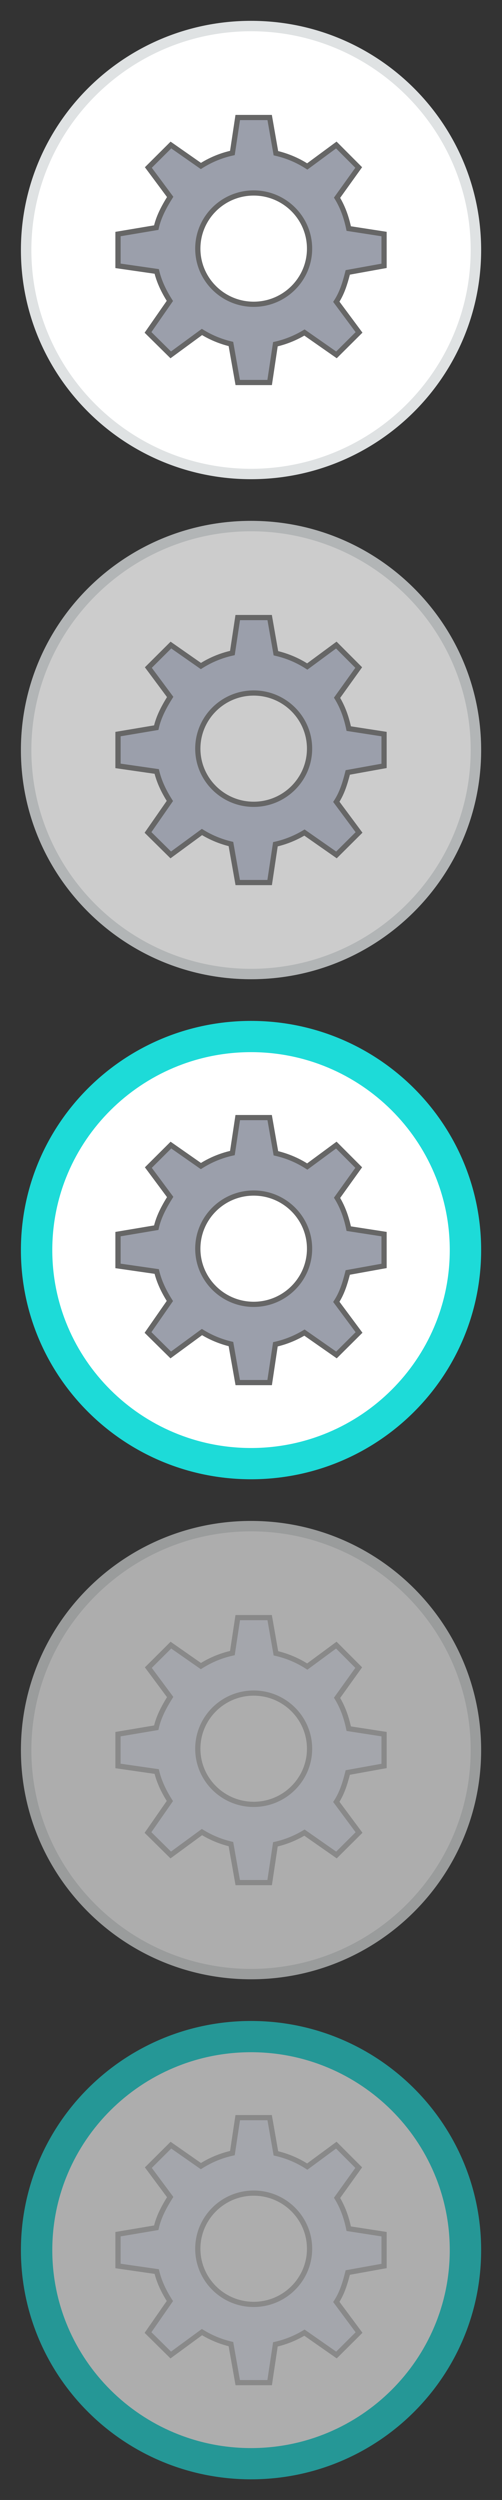 <?xml version="1.0" encoding="utf-8"?>
<!-- Generator: Adobe Illustrator 15.0.0, SVG Export Plug-In . SVG Version: 6.00 Build 0)  -->
<!DOCTYPE svg PUBLIC "-//W3C//DTD SVG 1.1//EN" "http://www.w3.org/Graphics/SVG/1.1/DTD/svg11.dtd">
<svg version="1.1" xmlns="http://www.w3.org/2000/svg" xmlns:xlink="http://www.w3.org/1999/xlink" x="0px" y="0px" width="48px"
	 height="239px" viewBox="0 0 48 239" enable-background="new 0 0 48 239" xml:space="preserve">
<rect x="0" y="0" width="48" height="239" fill="#333333" stroke="none"/>
<g id="Layer_2">
</g>
<g id="Layer_1">
	<g>
		<g>
			<path fill="#FFFFFF" d="M24.003,45.313C12.146,45.313,2.5,35.708,2.5,23.902C2.5,12.095,12.146,2.49,24.003,2.49
				c11.856,0,21.503,9.605,21.503,21.412C45.506,35.708,35.859,45.313,24.003,45.313z"/>
		</g>
		<g>
			<path fill="#DFE2E3" d="M24.003,2.988c11.581,0,21.003,9.382,21.003,20.914c0,11.532-9.422,20.914-21.003,20.914
				S3,35.434,3,23.902C3,12.37,12.422,2.988,24.003,2.988 M24.003,1.992C11.851,1.992,2,11.801,2,23.902s9.851,21.91,22.003,21.91
				c12.151,0,22.003-9.809,22.003-21.91S36.154,1.992,24.003,1.992L24.003,1.992z"/>
		</g>
	</g>
	<g>
		<g>
			<path fill="#FFFFFF" d="M24.003,93.117C12.146,93.117,2.5,83.512,2.5,71.705s9.646-21.412,21.503-21.412
				c11.856,0,21.503,9.605,21.503,21.412S35.859,93.117,24.003,93.117z"/>
		</g>
		<g>
			<path fill="#DFE2E3" d="M24.003,50.791c11.581,0,21.003,9.382,21.003,20.914c0,11.532-9.422,20.914-21.003,20.914
				S3,83.237,3,71.705C3,60.173,12.422,50.791,24.003,50.791 M24.003,49.795C11.851,49.795,2,59.604,2,71.705
				s9.851,21.91,22.003,21.91c12.151,0,22.003-9.81,22.003-21.91S36.154,49.795,24.003,49.795L24.003,49.795z"/>
		</g>
	</g>
	<g>
		<g>
			<path fill="#FFFFFF" d="M24.003,139.925c-11.305,0-20.502-9.158-20.502-20.416c0-11.257,9.197-20.416,20.502-20.416
				c11.305,0,20.503,9.159,20.503,20.416C44.506,130.767,35.308,139.925,24.003,139.925z"/>
		</g>
		<g>
			<path fill="#1DDBD8" d="M24.003,100.586c10.478,0,19.002,8.489,19.002,18.922s-8.524,18.922-19.002,18.922
				C13.525,138.431,5,129.942,5,119.509S13.525,100.586,24.003,100.586 M24.003,97.599C11.851,97.599,2,107.408,2,119.509
				s9.851,21.91,22.003,21.91c12.151,0,22.003-9.81,22.003-21.91S36.154,97.599,24.003,97.599L24.003,97.599z"/>
		</g>
	</g>
	<g opacity="0.6">
		<g>
			<path fill="#FFFFFF" d="M24.003,188.725c-11.857,0-21.503-9.605-21.503-21.412S12.146,145.9,24.003,145.9
				c11.856,0,21.503,9.605,21.503,21.412S35.859,188.725,24.003,188.725z"/>
		</g>
		<g>
			<path fill="#DFE2E3" d="M24.003,146.398c11.581,0,21.003,9.382,21.003,20.914s-9.422,20.914-21.003,20.914S3,178.845,3,167.313
				S12.422,146.398,24.003,146.398 M24.003,145.402c-12.152,0-22.003,9.81-22.003,21.91s9.851,21.91,22.003,21.91
				c12.151,0,22.003-9.81,22.003-21.91S36.154,145.402,24.003,145.402L24.003,145.402z"/>
		</g>
	</g>
	<g opacity="0.6">
		<g>
			<path fill="#FFFFFF" d="M24.003,235.532c-11.305,0-20.502-9.159-20.502-20.417c0-11.257,9.197-20.416,20.502-20.416
				c11.305,0,20.503,9.159,20.503,20.416C44.506,226.373,35.308,235.532,24.003,235.532z"/>
		</g>
		<g>
			<g>
				<path fill="#1DDBD8" d="M24.003,196.193c10.478,0,19.002,8.488,19.002,18.922c0,10.435-8.524,18.923-19.002,18.923
					C13.525,234.038,5,225.55,5,215.115C5,204.682,13.525,196.193,24.003,196.193 M24.003,193.206
					C11.851,193.206,2,203.015,2,215.115c0,12.102,9.851,21.91,22.003,21.91c12.151,0,22.003-9.809,22.003-21.91
					C46.006,203.015,36.154,193.206,24.003,193.206L24.003,193.206z"/>
			</g>
		</g>
	</g>
	<g>
		<g>
			<g>
				<path fill="#9B9FAB" d="M36.724,25.415v-3.04l-3.379-0.523c-0.221-1.061-0.567-2.051-1.116-2.947l2.07-2.892l-2.143-2.149
					l-2.778,2.051c-0.905-0.587-1.913-1.018-2.998-1.267l-0.596-3.413h-3.053l-0.512,3.39c-1.088,0.239-2.102,0.666-3.012,1.244
					l-2.866-2.004l-2.159,2.149l2.087,2.812c-0.557,0.891-1.099,1.877-1.331,2.935l-3.657,0.615v3.04l3.701,0.534
					c0.244,1.015,0.714,1.963,1.258,2.82l-2.09,3.008l2.175,2.149l2.984-2.189c0.843,0.52,1.777,0.913,2.77,1.147l0.652,3.684h3.053
					l0.55-3.66c0.997-0.224,1.93-0.609,2.779-1.12l3.059,2.139l2.159-2.15l-2.172-2.926c0.553-0.851,0.84-1.798,1.094-2.81
					L36.724,25.415z M29.6,23.769c0,2.938-2.393,5.32-5.342,5.32c-2.951,0-5.343-2.382-5.343-5.32c0-2.938,2.392-5.32,5.343-5.32
					C27.207,18.449,29.6,20.831,29.6,23.769z"/>
			</g>
		</g>
		<g>
			<g>
				<path fill="#666666" d="M25.999,36.817h-3.478l-0.66-3.73c-0.892-0.227-1.744-0.58-2.539-1.051l-3.021,2.217l-2.475-2.446
					l2.116-3.046c-0.558-0.9-0.939-1.751-1.161-2.59l-3.749-0.541v-3.465l3.701-0.623c0.251-1.004,0.753-1.922,1.235-2.704
					l-2.115-2.849l2.459-2.449l2.902,2.03c0.866-0.529,1.8-0.916,2.783-1.15l0.518-3.435h3.479l0.604,3.458
					c0.984,0.245,1.915,0.637,2.769,1.169l2.814-2.077l2.443,2.451l-2.098,2.93c0.458,0.786,0.795,1.677,1.026,2.715l3.42,0.53v3.46
					l-3.518,0.636c-0.255,0.99-0.531,1.821-0.994,2.581l2.198,2.963l-2.46,2.449l-3.099-2.166c-0.805,0.466-1.659,0.811-2.545,1.027
					L25.999,36.817z M22.941,36.319h2.627l0.544-3.616l0.167-0.038c0.945-0.212,1.854-0.579,2.704-1.089l0.14-0.084l3.021,2.112
					l1.858-1.851l-2.146-2.893l0.094-0.145c0.508-0.781,0.791-1.658,1.061-2.734l0.039-0.156l3.425-0.619v-2.618l-3.338-0.518
					l-0.035-0.169c-0.233-1.118-0.588-2.056-1.085-2.868l-0.086-0.14l2.043-2.854l-1.841-1.848l-2.744,2.026l-0.146-0.094
					c-0.891-0.578-1.872-0.993-2.917-1.233l-0.162-0.037l-0.589-3.37h-2.626l-0.505,3.347l-0.167,0.037
					c-1.041,0.229-2.028,0.636-2.932,1.21l-0.141,0.09l-2.831-1.979l-1.858,1.85l2.06,2.775l-0.09,0.144
					c-0.512,0.819-1.067,1.798-1.299,2.856l-0.036,0.164l-3.615,0.608V25.2l3.654,0.527l0.04,0.165
					c0.211,0.881,0.613,1.779,1.226,2.744l0.089,0.139l-2.065,2.973L16.35,33.6l2.948-2.163l0.144,0.088
					c0.836,0.516,1.744,0.892,2.696,1.117l0.16,0.038L22.941,36.319z M24.257,29.338c-3.084,0-5.593-2.499-5.593-5.569
					c0-3.071,2.509-5.569,5.593-5.569c3.083,0,5.592,2.498,5.592,5.569C29.85,26.839,27.341,29.338,24.257,29.338z M24.257,18.698
					c-2.808,0-5.093,2.275-5.093,5.071c0,2.796,2.285,5.071,5.093,5.071s5.092-2.275,5.092-5.071
					C29.35,20.973,27.065,18.698,24.257,18.698z"/>
			</g>
		</g>
	</g>
	<g>
		<g>
			<g>
				<path fill="#9B9FAB" d="M36.724,121.022v-3.04l-3.379-0.524c-0.221-1.061-0.567-2.051-1.116-2.947l2.07-2.891l-2.143-2.149
					l-2.778,2.051c-0.905-0.588-1.913-1.018-2.998-1.268l-0.596-3.413h-3.053l-0.512,3.39c-1.088,0.239-2.102,0.666-3.012,1.244
					l-2.866-2.004l-2.159,2.149l2.087,2.812c-0.557,0.891-1.099,1.877-1.331,2.935l-3.657,0.616v3.04l3.701,0.534
					c0.244,1.014,0.714,1.963,1.258,2.819l-2.09,3.009l2.175,2.149l2.984-2.19c0.843,0.521,1.777,0.913,2.77,1.147l0.652,3.685
					h3.053l0.55-3.66c0.997-0.224,1.93-0.608,2.779-1.119l3.059,2.139l2.159-2.15l-2.172-2.926c0.553-0.852,0.84-1.798,1.094-2.81
					L36.724,121.022z M29.6,119.376c0,2.938-2.393,5.32-5.342,5.32c-2.951,0-5.343-2.383-5.343-5.32c0-2.938,2.392-5.32,5.343-5.32
					C27.207,114.056,29.6,116.438,29.6,119.376z"/>
			</g>
		</g>
		<g>
			<g>
				<path fill="#666666" d="M25.999,132.425h-3.478l-0.66-3.73c-0.892-0.227-1.744-0.58-2.539-1.051l-3.021,2.217l-2.475-2.446
					l2.116-3.045c-0.558-0.9-0.939-1.751-1.161-2.59l-3.749-0.541v-3.466l3.701-0.623c0.251-1.004,0.753-1.922,1.235-2.704
					l-2.115-2.849l2.459-2.449l2.902,2.03c0.866-0.529,1.8-0.916,2.783-1.15l0.518-3.435h3.479l0.604,3.458
					c0.984,0.245,1.915,0.637,2.769,1.169l2.814-2.077l2.443,2.451l-2.098,2.931c0.458,0.786,0.795,1.677,1.026,2.715l3.42,0.53
					v3.46l-3.518,0.636c-0.255,0.99-0.531,1.821-0.994,2.582l2.198,2.962l-2.46,2.449l-3.099-2.166
					c-0.805,0.466-1.659,0.812-2.545,1.027L25.999,132.425z M22.941,131.927h2.627l0.544-3.616l0.167-0.037
					c0.945-0.213,1.854-0.58,2.704-1.09l0.14-0.085l3.021,2.112l1.858-1.851l-2.146-2.893l0.094-0.145
					c0.508-0.781,0.791-1.658,1.061-2.734l0.039-0.156l3.425-0.618v-2.619l-3.338-0.517l-0.035-0.169
					c-0.233-1.118-0.588-2.057-1.085-2.868l-0.086-0.141l2.043-2.854l-1.841-1.847l-2.744,2.025l-0.146-0.094
					c-0.891-0.578-1.872-0.993-2.917-1.233l-0.162-0.037l-0.589-3.37h-2.626l-0.505,3.347l-0.167,0.037
					c-1.041,0.229-2.028,0.636-2.932,1.21l-0.141,0.09l-2.831-1.979l-1.858,1.85l2.06,2.775l-0.09,0.144
					c-0.512,0.819-1.067,1.798-1.299,2.856l-0.036,0.164l-3.615,0.608v2.614l3.654,0.527l0.04,0.165
					c0.211,0.881,0.613,1.779,1.226,2.743l0.089,0.14l-2.065,2.973l1.874,1.853l2.948-2.163l0.144,0.089
					c0.836,0.516,1.744,0.892,2.696,1.116l0.16,0.038L22.941,131.927z M24.257,124.945c-3.084,0-5.593-2.498-5.593-5.569
					c0-3.071,2.509-5.569,5.593-5.569c3.083,0,5.592,2.498,5.592,5.569C29.85,122.447,27.341,124.945,24.257,124.945z
					 M24.257,114.305c-2.808,0-5.093,2.274-5.093,5.071c0,2.796,2.285,5.071,5.093,5.071s5.092-2.275,5.092-5.071
					C29.35,116.58,27.065,114.305,24.257,114.305z"/>
			</g>
		</g>
	</g>
	<g opacity="0.5">
		<g>
			<g>
				<path fill="#9B9FAB" d="M36.724,168.825v-3.039l-3.379-0.523c-0.221-1.062-0.567-2.051-1.116-2.947l2.07-2.892l-2.143-2.149
					l-2.778,2.051c-0.905-0.587-1.913-1.017-2.998-1.267l-0.596-3.413h-3.053l-0.512,3.39c-1.088,0.24-2.102,0.666-3.012,1.244
					l-2.866-2.004l-2.159,2.149l2.087,2.812c-0.557,0.891-1.099,1.877-1.331,2.935l-3.657,0.615v3.04l3.701,0.534
					c0.244,1.014,0.714,1.963,1.258,2.819l-2.09,3.009l2.175,2.149l2.984-2.19c0.843,0.521,1.777,0.913,2.77,1.147l0.652,3.684
					h3.053l0.55-3.659c0.997-0.224,1.93-0.609,2.779-1.12l3.059,2.139l2.159-2.149l-2.172-2.927c0.553-0.851,0.84-1.798,1.094-2.809
					L36.724,168.825z M29.6,167.18c0,2.938-2.393,5.319-5.342,5.319c-2.951,0-5.343-2.382-5.343-5.319
					c0-2.938,2.392-5.32,5.343-5.32C27.207,161.859,29.6,164.241,29.6,167.18z"/>
			</g>
		</g>
		<g>
			<g>
				<path fill="#666666" d="M25.999,180.228h-3.478l-0.66-3.729c-0.892-0.227-1.744-0.58-2.539-1.051l-3.021,2.217l-2.475-2.446
					l2.116-3.045c-0.558-0.9-0.939-1.751-1.161-2.59l-3.749-0.542v-3.465l3.701-0.623c0.251-1.004,0.753-1.922,1.235-2.704
					l-2.115-2.849l2.459-2.449l2.902,2.029c0.865-0.528,1.799-0.914,2.783-1.149l0.518-3.435h3.479l0.604,3.458
					c0.985,0.244,1.916,0.638,2.769,1.169l2.814-2.077l2.443,2.451l-2.098,2.93c0.458,0.786,0.795,1.678,1.026,2.716l3.42,0.53v3.46
					l-3.518,0.636c-0.255,0.99-0.531,1.821-0.994,2.581l2.198,2.963l-2.46,2.449l-3.099-2.166c-0.805,0.466-1.659,0.811-2.545,1.026
					L25.999,180.228z M22.941,179.729h2.627l0.544-3.615l0.167-0.038c0.945-0.212,1.854-0.579,2.704-1.09l0.14-0.084l3.021,2.112
					l1.858-1.851l-2.146-2.893l0.094-0.145c0.508-0.781,0.791-1.658,1.061-2.734l0.039-0.156l3.425-0.618v-2.619l-3.338-0.518
					l-0.035-0.168c-0.233-1.118-0.588-2.057-1.085-2.869l-0.086-0.14l2.043-2.854l-1.841-1.847l-2.744,2.025l-0.146-0.095
					c-0.89-0.577-1.871-0.992-2.917-1.233l-0.162-0.037l-0.589-3.369h-2.626l-0.505,3.347l-0.167,0.037
					c-1.042,0.229-2.029,0.638-2.932,1.211l-0.141,0.09L16.37,157.6l-1.858,1.85l2.06,2.775l-0.09,0.144
					c-0.512,0.819-1.067,1.799-1.299,2.855l-0.036,0.164l-3.615,0.609v2.613l3.654,0.527l0.04,0.164
					c0.211,0.882,0.613,1.779,1.226,2.744l0.089,0.14l-2.065,2.973l1.874,1.853l2.948-2.163l0.144,0.089
					c0.836,0.516,1.744,0.891,2.696,1.116l0.16,0.038L22.941,179.729z M24.257,172.748c-3.084,0-5.593-2.498-5.593-5.568
					c0-3.071,2.509-5.569,5.593-5.569c3.083,0,5.592,2.498,5.592,5.569C29.85,170.25,27.341,172.748,24.257,172.748z
					 M24.257,162.108c-2.808,0-5.093,2.275-5.093,5.071s2.285,5.07,5.093,5.07s5.092-2.274,5.092-5.07
					S27.065,162.108,24.257,162.108z"/>
			</g>
		</g>
	</g>
	<g opacity="0.5">
		<g>
			<g>
				<path fill="#9B9FAB" d="M36.724,216.629v-3.039l-3.379-0.523c-0.221-1.062-0.567-2.051-1.116-2.947l2.07-2.892l-2.143-2.149
					l-2.778,2.051c-0.905-0.587-1.913-1.018-2.998-1.268l-0.596-3.412h-3.053l-0.512,3.39c-1.088,0.24-2.102,0.666-3.012,1.244
					l-2.866-2.004l-2.159,2.149l2.087,2.812c-0.557,0.891-1.099,1.877-1.331,2.935l-3.657,0.615v3.04l3.701,0.533
					c0.244,1.015,0.714,1.964,1.258,2.82l-2.09,3.008l2.175,2.149l2.984-2.189c0.843,0.52,1.777,0.913,2.77,1.147l0.652,3.684h3.053
					l0.55-3.659c0.997-0.224,1.93-0.609,2.779-1.12l3.059,2.139l2.159-2.149l-2.172-2.927c0.553-0.851,0.84-1.798,1.094-2.81
					L36.724,216.629z M29.6,214.983c0,2.938-2.393,5.319-5.342,5.319c-2.951,0-5.343-2.382-5.343-5.319
					c0-2.938,2.392-5.32,5.343-5.32C27.207,209.663,29.6,212.045,29.6,214.983z"/>
			</g>
		</g>
		<g>
			<g>
				<path fill="#666666" d="M25.999,228.031h-3.478l-0.66-3.73c-0.892-0.227-1.744-0.579-2.539-1.05l-3.021,2.217l-2.475-2.446
					l2.116-3.045c-0.558-0.901-0.939-1.752-1.161-2.591l-3.749-0.541v-3.466l3.701-0.623c0.251-1.003,0.753-1.921,1.235-2.703
					l-2.115-2.849l2.459-2.449l2.902,2.029c0.865-0.528,1.799-0.915,2.783-1.15l0.518-3.434h3.479l0.604,3.458
					c0.985,0.244,1.916,0.638,2.769,1.169l2.814-2.077l2.443,2.451l-2.098,2.93c0.458,0.786,0.795,1.678,1.026,2.716l3.42,0.53v3.46
					l-3.518,0.636c-0.255,0.99-0.531,1.821-0.994,2.581l2.198,2.963l-2.46,2.449l-3.099-2.166c-0.805,0.466-1.659,0.811-2.545,1.026
					L25.999,228.031z M22.941,227.533h2.627l0.544-3.616l0.167-0.037c0.945-0.212,1.854-0.579,2.704-1.09l0.14-0.084l3.021,2.112
					l1.858-1.851l-2.146-2.893l0.094-0.145c0.508-0.781,0.791-1.658,1.061-2.734l0.039-0.156l3.425-0.618v-2.619l-3.338-0.518
					l-0.035-0.169c-0.233-1.117-0.588-2.056-1.085-2.868l-0.086-0.14l2.043-2.854l-1.841-1.848l-2.744,2.025l-0.146-0.094
					c-0.89-0.577-1.871-0.992-2.917-1.233l-0.162-0.037l-0.589-3.369h-2.626l-0.505,3.347l-0.167,0.037
					c-1.042,0.229-2.029,0.637-2.932,1.211l-0.141,0.09l-2.831-1.98l-1.858,1.851l2.06,2.774l-0.09,0.145
					c-0.512,0.818-1.067,1.799-1.299,2.855l-0.036,0.164l-3.615,0.609v2.613l3.654,0.527l0.04,0.164
					c0.211,0.882,0.613,1.779,1.226,2.744l0.089,0.139l-2.065,2.974l1.874,1.853l2.948-2.164l0.144,0.089
					c0.836,0.517,1.744,0.892,2.696,1.117l0.16,0.038L22.941,227.533z M24.257,220.552c-3.084,0-5.593-2.498-5.593-5.568
					c0-3.071,2.509-5.569,5.593-5.569c3.083,0,5.592,2.498,5.592,5.569C29.85,218.054,27.341,220.552,24.257,220.552z
					 M24.257,209.912c-2.808,0-5.093,2.274-5.093,5.071c0,2.796,2.285,5.07,5.093,5.07s5.092-2.274,5.092-5.07
					C29.35,212.187,27.065,209.912,24.257,209.912z"/>
			</g>
		</g>
	</g>
	<g opacity="0.2">
		<g>
			<ellipse cx="24.003" cy="71.705" rx="22.003" ry="21.91"/>
		</g>
	</g>
	<g>
		<g>
			<g>
				<path fill="#9B9FAB" d="M36.724,73.218v-3.039l-3.379-0.524c-0.221-1.061-0.567-2.05-1.116-2.947l2.07-2.892l-2.143-2.149
					l-2.778,2.051c-0.905-0.587-1.913-1.018-2.998-1.267l-0.596-3.413h-3.053l-0.512,3.39c-1.088,0.24-2.102,0.666-3.012,1.244
					l-2.866-2.004l-2.159,2.149l2.087,2.812c-0.557,0.891-1.099,1.877-1.331,2.935l-3.657,0.615v3.04l3.701,0.534
					c0.244,1.014,0.714,1.963,1.258,2.819l-2.09,3.009l2.175,2.149l2.984-2.19c0.843,0.52,1.777,0.913,2.77,1.147l0.652,3.684h3.053
					l0.55-3.66c0.997-0.224,1.93-0.609,2.779-1.119l3.059,2.139l2.159-2.15l-2.172-2.926c0.553-0.851,0.84-1.798,1.094-2.81
					L36.724,73.218z M29.6,71.572c0,2.938-2.393,5.32-5.342,5.32c-2.951,0-5.343-2.382-5.343-5.32s2.392-5.32,5.343-5.32
					C27.207,66.252,29.6,68.634,29.6,71.572z"/>
			</g>
		</g>
		<g>
			<g>
				<path fill="#666666" d="M25.999,84.621h-3.478l-0.66-3.73c-0.892-0.227-1.744-0.58-2.539-1.051l-3.021,2.218l-2.475-2.447
					l2.116-3.045c-0.558-0.9-0.939-1.751-1.161-2.59l-3.749-0.541v-3.466l3.701-0.623c0.251-1.004,0.753-1.921,1.235-2.704
					l-2.115-2.848l2.459-2.449l2.902,2.029c0.866-0.529,1.8-0.916,2.783-1.15l0.518-3.434h3.479l0.604,3.458
					c0.984,0.244,1.915,0.637,2.769,1.169l2.814-2.077l2.443,2.451l-2.098,2.93c0.458,0.786,0.795,1.677,1.026,2.715l3.42,0.53v3.46
					l-3.518,0.636c-0.255,0.99-0.531,1.822-0.994,2.582l2.198,2.962l-2.46,2.449l-3.099-2.167c-0.805,0.466-1.659,0.811-2.545,1.027
					L25.999,84.621z M22.941,84.123h2.627l0.544-3.616l0.167-0.038c0.945-0.212,1.854-0.579,2.704-1.089l0.14-0.084l3.021,2.112
					l1.858-1.85l-2.146-2.893l0.094-0.145c0.508-0.781,0.791-1.658,1.061-2.734l0.039-0.156l3.425-0.619v-2.618l-3.338-0.518
					l-0.035-0.169c-0.233-1.118-0.588-2.056-1.085-2.868l-0.086-0.14l2.043-2.854l-1.841-1.847l-2.744,2.026l-0.146-0.095
					c-0.891-0.578-1.872-0.993-2.917-1.233l-0.162-0.038l-0.589-3.369h-2.626l-0.505,3.347l-0.167,0.037
					c-1.041,0.229-2.028,0.636-2.932,1.21l-0.141,0.09l-2.831-1.979l-1.858,1.85l2.06,2.775l-0.09,0.144
					c-0.512,0.819-1.067,1.798-1.299,2.856l-0.036,0.164l-3.615,0.608v2.614l3.654,0.527l0.04,0.164
					c0.211,0.882,0.613,1.779,1.226,2.744l0.089,0.14l-2.065,2.973l1.874,1.852l2.948-2.163l0.144,0.089
					c0.836,0.516,1.744,0.891,2.696,1.117l0.16,0.038L22.941,84.123z M24.257,77.141c-3.084,0-5.593-2.498-5.593-5.569
					c0-3.07,2.509-5.569,5.593-5.569c3.083,0,5.592,2.499,5.592,5.569C29.85,74.643,27.341,77.141,24.257,77.141z M24.257,66.501
					c-2.808,0-5.093,2.275-5.093,5.071c0,2.796,2.285,5.071,5.093,5.071s5.092-2.275,5.092-5.071
					C29.35,68.776,27.065,66.501,24.257,66.501z"/>
			</g>
		</g>
	</g>
</g>
</svg>
